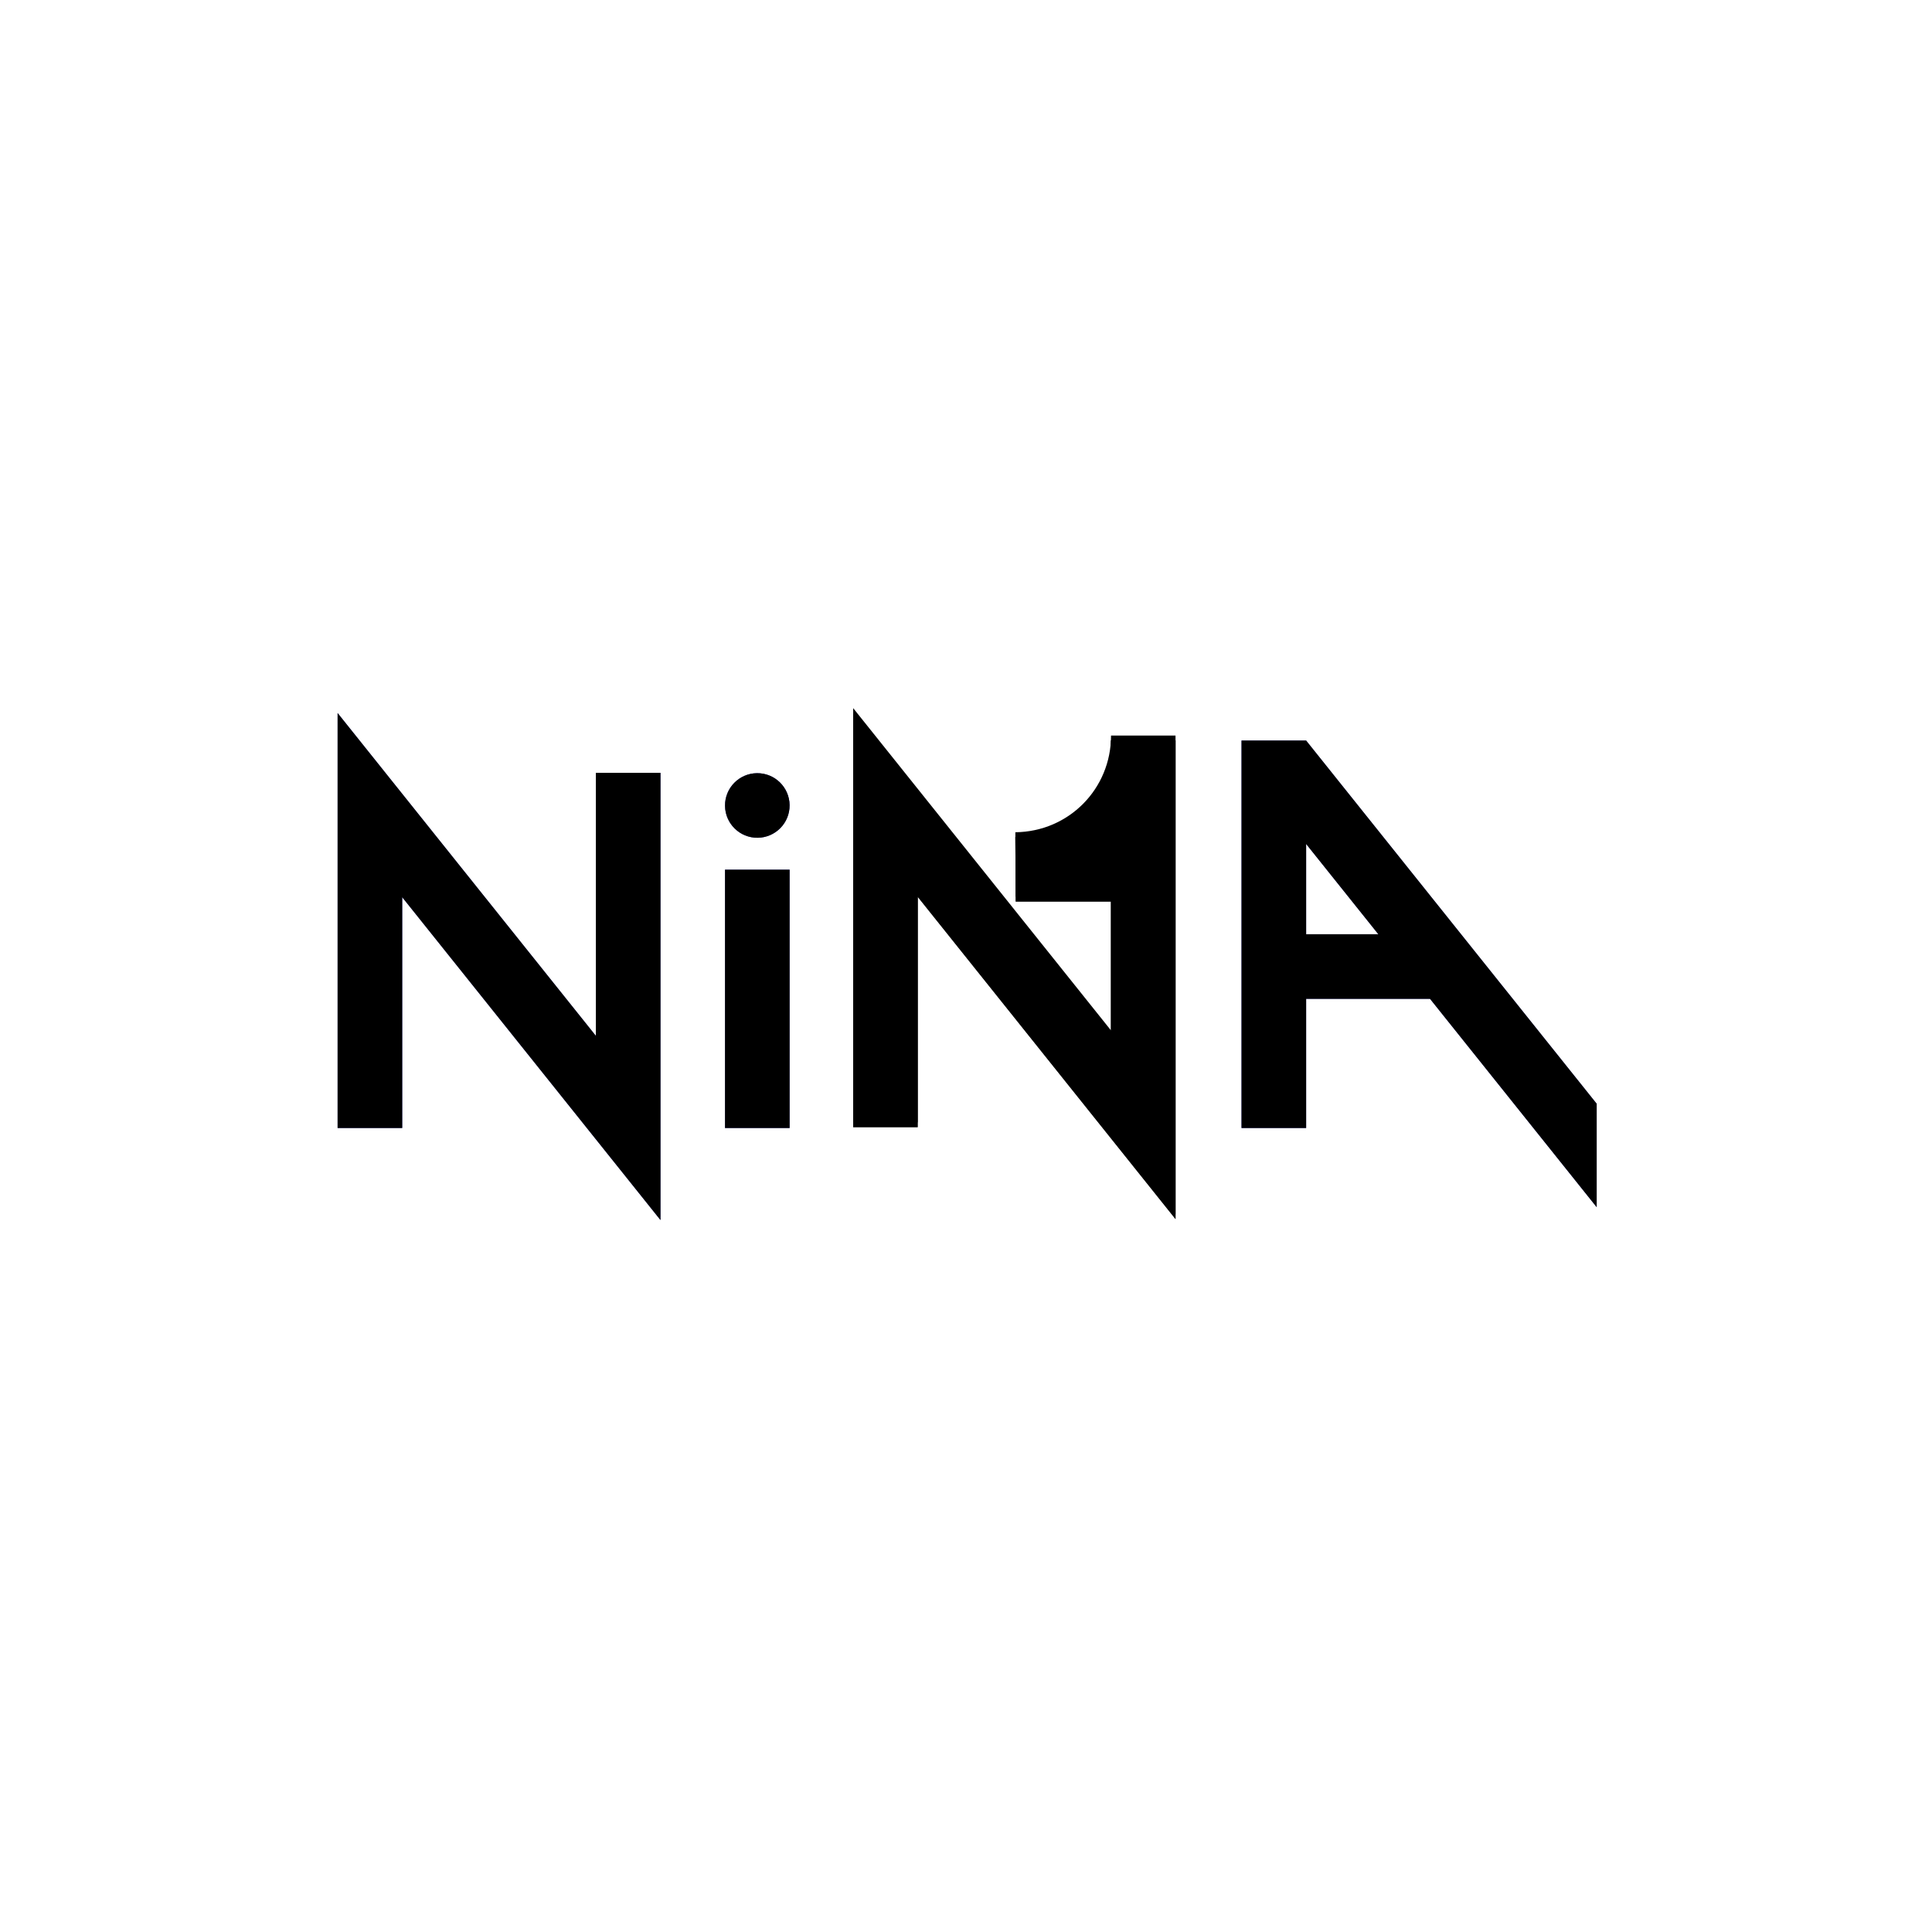 <?xml version="1.0" encoding="UTF-8" standalone="no"?>
<!-- Created with Inkscape (http://www.inkscape.org/) -->

<svg
   xmlns:dc="http://purl.org/dc/elements/1.1/"
   xmlns:cc="http://creativecommons.org/ns#"
   xmlns:rdf="http://www.w3.org/1999/02/22-rdf-syntax-ns#"
   xmlns:svg="http://www.w3.org/2000/svg"
   xmlns="http://www.w3.org/2000/svg"
   xmlns:sodipodi="http://sodipodi.sourceforge.net/DTD/sodipodi-0.dtd"
   xmlns:inkscape="http://www.inkscape.org/namespaces/inkscape"
   width="158.591mm"
   height="158.591mm"
   viewBox="0 0 158.591 158.591"
   version="1.1"
   id="svg8"
   inkscape:version="0.92.3 (2405546, 2018-03-11)"
   sodipodi:docname="NiNA_logo.svg"
   inkscape:export-filename="C:\Users\nxa14808\.babun\cygwin\home\nxa14808\Projects\N1\doc\NiNA_logo.png"
   inkscape:export-xdpi="206.45161"
   inkscape:export-ydpi="206.45161">
  <defs
     id="defs2">
    <filter
       inkscape:collect="always"
       style="color-interpolation-filters:sRGB"
       id="filter4649"
       x="-0.077"
       width="1.154"
       y="-0.049"
       height="1.098">
      <feGaussianBlur
         inkscape:collect="always"
         stdDeviation="0.85"
         id="feGaussianBlur4651" />
    </filter>
    <filter
       inkscape:collect="always"
       style="color-interpolation-filters:sRGB"
       id="filter4655"
       x="-0.154"
       width="1.308"
       y="-0.098"
       height="1.196">
      <feGaussianBlur
         inkscape:collect="always"
         stdDeviation="1.7"
         id="feGaussianBlur4657" />
    </filter>
    <filter
       inkscape:collect="always"
       style="color-interpolation-filters:sRGB"
       id="filter4677"
       x="-0.231"
       width="1.463"
       y="-0.147"
       height="1.295">
      <feGaussianBlur
         inkscape:collect="always"
         stdDeviation="2.55"
         id="feGaussianBlur4679" />
    </filter>
    <filter
       inkscape:collect="always"
       style="color-interpolation-filters:sRGB"
       id="filter4695"
       x="-0.308"
       width="1.617"
       y="-0.196"
       height="1.393">
      <feGaussianBlur
         inkscape:collect="always"
         stdDeviation="3.4"
         id="feGaussianBlur4697" />
    </filter>
    <filter
       inkscape:collect="always"
       style="color-interpolation-filters:sRGB"
       id="filter4724"
       x="-0.042"
       width="1.084"
       y="-0.105"
       height="1.209">
      <feGaussianBlur
         inkscape:collect="always"
         stdDeviation="6.838"
         id="feGaussianBlur4726" />
    </filter>
    <filter
       inkscape:collect="always"
       style="color-interpolation-filters:sRGB"
       id="filter4746"
       x="-0.042"
       width="1.084"
       y="-0.105"
       height="1.209">
      <feGaussianBlur
         inkscape:collect="always"
         stdDeviation="6.838"
         id="feGaussianBlur4748" />
    </filter>
    <filter
       inkscape:collect="always"
       style="color-interpolation-filters:sRGB"
       id="filter4764"
       x="-0.126"
       width="1.252"
       y="-0.314"
       height="1.627">
      <feGaussianBlur
         inkscape:collect="always"
         stdDeviation="20.513"
         id="feGaussianBlur4766" />
    </filter>
    <filter
       inkscape:collect="always"
       style="color-interpolation-filters:sRGB"
       id="filter4768"
       x="-0.168"
       width="1.337"
       y="-0.418"
       height="1.836">
      <feGaussianBlur
         inkscape:collect="always"
         stdDeviation="27.351"
         id="feGaussianBlur4770" />
    </filter>
    <filter
       inkscape:collect="always"
       style="color-interpolation-filters:sRGB"
       id="filter5513"
       x="-0.24"
       width="1.48"
       y="-0.24"
       height="1.48">
      <feGaussianBlur
         inkscape:collect="always"
         stdDeviation="7.938"
         id="feGaussianBlur5515" />
    </filter>
  </defs>
  <sodipodi:namedview
     id="base"
     pagecolor="#ffffff"
     bordercolor="#666666"
     borderopacity="1.0"
     inkscape:pageopacity="0.0"
     inkscape:pageshadow="2"
     inkscape:zoom="0.75722503"
     inkscape:cx="298.30299"
     inkscape:cy="516.73558"
     inkscape:document-units="mm"
     inkscape:current-layer="layer4"
     showgrid="true"
     inkscape:window-width="1440"
     inkscape:window-height="825"
     inkscape:window-x="3848"
     inkscape:window-y="500"
     inkscape:window-maximized="0"
     fit-margin-top="0"
     fit-margin-left="0"
     fit-margin-right="0"
     fit-margin-bottom="0">
    <inkscape:grid
       type="xygrid"
       id="grid4518"
       empspacing="10"
       empcolor="#ff3fff"
       empopacity="0.251"
       originx="-30.506"
       originy="-119.142" />
  </sodipodi:namedview>
  <g
     inkscape:groupmode="layer"
     id="layer4"
     inkscape:label="Spot"
     transform="translate(19.764,50.191)"
     sodipodi:insensitive="true">
    <path
       style="opacity:1;fill:#ffffff;fill-opacity:1;stroke:none;stroke-width:5.292;stroke-linejoin:miter;stroke-miterlimit:4;stroke-dasharray:none;stroke-opacity:1;filter:url(#filter5513)"
       id="path6194"
       sodipodi:type="arc"
       sodipodi:cx="63.500771"
       sodipodi:cy="29.104156"
       sodipodi:rx="39.6875"
       sodipodi:ry="39.6875"
       sodipodi:start="1.5607555"
       sodipodi:end="1.5603575"
       d="M 63.899,68.79 A 39.688,39.688 0 0 1 23.815,29.507 39.688,39.688 0 0 1 63.094,-10.581 39.688,39.688 0 0 1 103.186,28.694 39.688,39.688 0 0 1 63.915,68.789"
       sodipodi:open="true"
       transform="matrix(1.35,0,0,1.35,-26.195,-10.186)" />
  </g>
  <g
     inkscape:groupmode="layer"
     id="layer3"
     inkscape:label="NiNA Shadow"
     transform="translate(19.764,50.191)"
     sodipodi:insensitive="true">
    <path
       id="path4714"
       d="M 30,31.49 V 160 H 49.998 V 88.5 L 130.002,188.51 130,50 h -20.002 v 81.484 z M 310,40 v 120 h 20 v -40 h 38.389 L 420,184.516 V 152.496 L 330,40 Z M 159.898,50.105 c -5.521,0.057 -9.952,4.578 -9.896,10.1 0.056,5.522 4.577,9.954 10.1,9.898 h 0.004 C 165.628,70.046 170.057,65.522 170,60 169.942,54.479 165.42,50.049 159.898,50.105 Z M 330,72.014 352.389,100 H 330 Z M 150,80 v 80 h 20 V 80 Z"
       style="color:#000000;font-style:normal;font-variant:normal;font-weight:normal;font-stretch:normal;font-size:medium;line-height:normal;font-family:sans-serif;font-variant-ligatures:normal;font-variant-position:normal;font-variant-caps:normal;font-variant-numeric:normal;font-variant-alternates:normal;font-feature-settings:normal;text-indent:0;text-align:start;text-decoration:none;text-decoration-line:none;text-decoration-style:solid;text-decoration-color:#000000;letter-spacing:normal;word-spacing:normal;text-transform:none;writing-mode:lr-tb;direction:ltr;text-orientation:mixed;dominant-baseline:auto;baseline-shift:baseline;text-anchor:start;white-space:normal;shape-padding:0;clip-rule:nonzero;display:inline;overflow:visible;visibility:visible;opacity:0.5;isolation:auto;mix-blend-mode:normal;color-interpolation:sRGB;color-interpolation-filters:linearRGB;solid-color:#000000;solid-opacity:1;vector-effect:none;fill:#000080;fill-opacity:1;fill-rule:nonzero;stroke:none;stroke-width:20;stroke-linecap:butt;stroke-linejoin:miter;stroke-miterlimit:4;stroke-dasharray:none;stroke-dashoffset:0;stroke-opacity:1;filter:url(#filter4768);color-rendering:auto;image-rendering:auto;shape-rendering:auto;text-rendering:auto;enable-background:accumulate"
       transform="scale(0.265)"
       inkscape:connector-curvature="0" />
    <path
       transform="scale(0.265)"
       style="color:#000000;font-style:normal;font-variant:normal;font-weight:normal;font-stretch:normal;font-size:medium;line-height:normal;font-family:sans-serif;font-variant-ligatures:normal;font-variant-position:normal;font-variant-caps:normal;font-variant-numeric:normal;font-variant-alternates:normal;font-feature-settings:normal;text-indent:0;text-align:start;text-decoration:none;text-decoration-line:none;text-decoration-style:solid;text-decoration-color:#000000;letter-spacing:normal;word-spacing:normal;text-transform:none;writing-mode:lr-tb;direction:ltr;text-orientation:mixed;dominant-baseline:auto;baseline-shift:baseline;text-anchor:start;white-space:normal;shape-padding:0;clip-rule:nonzero;display:inline;overflow:visible;visibility:visible;opacity:0.5;isolation:auto;mix-blend-mode:normal;color-interpolation:sRGB;color-interpolation-filters:linearRGB;solid-color:#000000;solid-opacity:1;vector-effect:none;fill:#000080;fill-opacity:1;fill-rule:nonzero;stroke:none;stroke-width:20;stroke-linecap:butt;stroke-linejoin:miter;stroke-miterlimit:4;stroke-dasharray:none;stroke-dashoffset:0;stroke-opacity:1;filter:url(#filter4764);color-rendering:auto;image-rendering:auto;shape-rendering:auto;text-rendering:auto;enable-background:accumulate"
       d="M 30,31.49 V 160 H 49.998 V 88.5 L 130.002,188.51 130,50 h -20.002 v 81.484 z M 310,40 v 120 h 20 v -40 h 38.389 L 420,184.516 V 152.496 L 330,40 Z M 159.898,50.105 c -5.521,0.057 -9.952,4.578 -9.896,10.1 0.056,5.522 4.577,9.954 10.1,9.898 h 0.004 C 165.628,70.046 170.057,65.522 170,60 169.942,54.479 165.42,50.049 159.898,50.105 Z M 330,72.014 352.389,100 H 330 Z M 150,80 v 80 h 20 V 80 Z"
       id="path4750"
       inkscape:connector-curvature="0" />
    <path
       transform="scale(0.265)"
       style="color:#000000;font-style:normal;font-variant:normal;font-weight:normal;font-stretch:normal;font-size:medium;line-height:normal;font-family:sans-serif;font-variant-ligatures:normal;font-variant-position:normal;font-variant-caps:normal;font-variant-numeric:normal;font-variant-alternates:normal;font-feature-settings:normal;text-indent:0;text-align:start;text-decoration:none;text-decoration-line:none;text-decoration-style:solid;text-decoration-color:#000000;letter-spacing:normal;word-spacing:normal;text-transform:none;writing-mode:lr-tb;direction:ltr;text-orientation:mixed;dominant-baseline:auto;baseline-shift:baseline;text-anchor:start;white-space:normal;shape-padding:0;clip-rule:nonzero;display:inline;overflow:visible;visibility:visible;opacity:0.5;isolation:auto;mix-blend-mode:normal;color-interpolation:sRGB;color-interpolation-filters:linearRGB;solid-color:#000000;solid-opacity:1;vector-effect:none;fill:#000080;fill-opacity:1;fill-rule:nonzero;stroke:none;stroke-width:20;stroke-linecap:butt;stroke-linejoin:miter;stroke-miterlimit:4;stroke-dasharray:none;stroke-dashoffset:0;stroke-opacity:1;filter:url(#filter4746);color-rendering:auto;image-rendering:auto;shape-rendering:auto;text-rendering:auto;enable-background:accumulate"
       d="M 30,31.49 V 160 H 49.998 V 88.5 L 130.002,188.51 130,50 h -20.002 v 81.484 z M 310,40 v 120 h 20 v -40 h 38.389 L 420,184.516 V 152.496 L 330,40 Z M 159.898,50.105 c -5.521,0.057 -9.952,4.578 -9.896,10.1 0.056,5.522 4.577,9.954 10.1,9.898 h 0.004 C 165.628,70.046 170.057,65.522 170,60 169.942,54.479 165.42,50.049 159.898,50.105 Z M 330,72.014 352.389,100 H 330 Z M 150,80 v 80 h 20 V 80 Z"
       id="path4740"
       inkscape:connector-curvature="0" />
    <path
       transform="scale(0.265)"
       style="color:#000000;font-style:normal;font-variant:normal;font-weight:normal;font-stretch:normal;font-size:medium;line-height:normal;font-family:sans-serif;font-variant-ligatures:normal;font-variant-position:normal;font-variant-caps:normal;font-variant-numeric:normal;font-variant-alternates:normal;font-feature-settings:normal;text-indent:0;text-align:start;text-decoration:none;text-decoration-line:none;text-decoration-style:solid;text-decoration-color:#000000;letter-spacing:normal;word-spacing:normal;text-transform:none;writing-mode:lr-tb;direction:ltr;text-orientation:mixed;dominant-baseline:auto;baseline-shift:baseline;text-anchor:start;white-space:normal;shape-padding:0;clip-rule:nonzero;display:inline;overflow:visible;visibility:visible;opacity:0.5;isolation:auto;mix-blend-mode:normal;color-interpolation:sRGB;color-interpolation-filters:linearRGB;solid-color:#000000;solid-opacity:1;vector-effect:none;fill:#000080;fill-opacity:1;fill-rule:nonzero;stroke:none;stroke-width:20;stroke-linecap:butt;stroke-linejoin:miter;stroke-miterlimit:4;stroke-dasharray:none;stroke-dashoffset:0;stroke-opacity:1;filter:url(#filter4724);color-rendering:auto;image-rendering:auto;shape-rendering:auto;text-rendering:auto;enable-background:accumulate"
       d="M 30,31.49 V 160 H 49.998 V 88.5 L 130.002,188.51 130,50 h -20.002 v 81.484 z M 310,40 v 120 h 20 v -40 h 38.389 L 420,184.516 V 152.496 L 330,40 Z M 159.898,50.105 c -5.521,0.057 -9.952,4.578 -9.896,10.1 0.056,5.522 4.577,9.954 10.1,9.898 h 0.004 C 165.628,70.046 170.057,65.522 170,60 169.942,54.479 165.42,50.049 159.898,50.105 Z M 330,72.014 352.389,100 H 330 Z M 150,80 v 80 h 20 V 80 Z"
       id="path4718"
       inkscape:connector-curvature="0" />
  </g>
  <g
     inkscape:groupmode="layer"
     id="layer2"
     inkscape:label="N1 Shadow"
     style="display:inline"
     transform="translate(19.764,50.191)"
     sodipodi:insensitive="true">
    <path
       transform="translate(-50.271,-69.458)"
       sodipodi:nodetypes="ccccccccccccccc"
       inkscape:connector-curvature="0"
       id="path4681"
       d="m 100.542,77.79 v 34.002 h 5.291 V 92.874 l 21.168,26.461 v -26.065 -7.937 -5.291 h -5.293 c 0,4.382 -3.472,7.89 -7.854,7.936 l 0.027,5.293 h 0.027 7.799 v 10.977 z"
       style="color:#000000;font-style:normal;font-variant:normal;font-weight:normal;font-stretch:normal;font-size:medium;line-height:normal;font-family:sans-serif;font-variant-ligatures:normal;font-variant-position:normal;font-variant-caps:normal;font-variant-numeric:normal;font-variant-alternates:normal;font-feature-settings:normal;text-indent:0;text-align:start;text-decoration:none;text-decoration-line:none;text-decoration-style:solid;text-decoration-color:#000000;letter-spacing:normal;word-spacing:normal;text-transform:none;writing-mode:lr-tb;direction:ltr;text-orientation:mixed;dominant-baseline:auto;baseline-shift:baseline;text-anchor:start;white-space:normal;shape-padding:0;clip-rule:nonzero;display:inline;overflow:visible;visibility:visible;opacity:0.5;isolation:auto;mix-blend-mode:normal;color-interpolation:sRGB;color-interpolation-filters:linearRGB;solid-color:#000000;solid-opacity:1;vector-effect:none;fill:#000000;fill-opacity:1;fill-rule:nonzero;stroke:none;stroke-width:5.292;stroke-linecap:butt;stroke-linejoin:miter;stroke-miterlimit:4;stroke-dasharray:none;stroke-dashoffset:0;stroke-opacity:1;filter:url(#filter4695);color-rendering:auto;image-rendering:auto;shape-rendering:auto;text-rendering:auto;enable-background:accumulate" />
    <path
       transform="translate(-50.271,-69.458)"
       sodipodi:nodetypes="ccccccccccccccc"
       inkscape:connector-curvature="0"
       id="path4659"
       d="m 100.542,77.79 v 34.002 h 5.291 V 92.874 l 21.168,26.461 v -26.065 -7.937 -5.291 h -5.293 c 0,4.382 -3.472,7.89 -7.854,7.936 l 0.027,5.293 h 0.027 7.799 v 10.977 z"
       style="color:#000000;font-style:normal;font-variant:normal;font-weight:normal;font-stretch:normal;font-size:medium;line-height:normal;font-family:sans-serif;font-variant-ligatures:normal;font-variant-position:normal;font-variant-caps:normal;font-variant-numeric:normal;font-variant-alternates:normal;font-feature-settings:normal;text-indent:0;text-align:start;text-decoration:none;text-decoration-line:none;text-decoration-style:solid;text-decoration-color:#000000;letter-spacing:normal;word-spacing:normal;text-transform:none;writing-mode:lr-tb;direction:ltr;text-orientation:mixed;dominant-baseline:auto;baseline-shift:baseline;text-anchor:start;white-space:normal;shape-padding:0;clip-rule:nonzero;display:inline;overflow:visible;visibility:visible;opacity:0.5;isolation:auto;mix-blend-mode:normal;color-interpolation:sRGB;color-interpolation-filters:linearRGB;solid-color:#000000;solid-opacity:1;vector-effect:none;fill:#000000;fill-opacity:1;fill-rule:nonzero;stroke:none;stroke-width:5.292;stroke-linecap:butt;stroke-linejoin:miter;stroke-miterlimit:4;stroke-dasharray:none;stroke-dashoffset:0;stroke-opacity:1;filter:url(#filter4677);color-rendering:auto;image-rendering:auto;shape-rendering:auto;text-rendering:auto;enable-background:accumulate" />
    <path
       transform="translate(-50.271,-69.458)"
       sodipodi:nodetypes="ccccccccccccccc"
       inkscape:connector-curvature="0"
       id="path4653"
       d="m 100.542,77.79 v 34.002 h 5.291 V 92.874 l 21.168,26.461 v -26.065 -7.937 -5.291 h -5.293 c 0,4.382 -3.472,7.89 -7.854,7.936 l 0.027,5.293 h 0.027 7.799 v 10.977 z"
       style="color:#000000;font-style:normal;font-variant:normal;font-weight:normal;font-stretch:normal;font-size:medium;line-height:normal;font-family:sans-serif;font-variant-ligatures:normal;font-variant-position:normal;font-variant-caps:normal;font-variant-numeric:normal;font-variant-alternates:normal;font-feature-settings:normal;text-indent:0;text-align:start;text-decoration:none;text-decoration-line:none;text-decoration-style:solid;text-decoration-color:#000000;letter-spacing:normal;word-spacing:normal;text-transform:none;writing-mode:lr-tb;direction:ltr;text-orientation:mixed;dominant-baseline:auto;baseline-shift:baseline;text-anchor:start;white-space:normal;shape-padding:0;clip-rule:nonzero;display:inline;overflow:visible;visibility:visible;opacity:0.5;isolation:auto;mix-blend-mode:normal;color-interpolation:sRGB;color-interpolation-filters:linearRGB;solid-color:#000000;solid-opacity:1;vector-effect:none;fill:#000000;fill-opacity:1;fill-rule:nonzero;stroke:none;stroke-width:5.292;stroke-linecap:butt;stroke-linejoin:miter;stroke-miterlimit:4;stroke-dasharray:none;stroke-dashoffset:0;stroke-opacity:1;filter:url(#filter4655);color-rendering:auto;image-rendering:auto;shape-rendering:auto;text-rendering:auto;enable-background:accumulate" />
    <path
       sodipodi:nodetypes="ccccccccccccccc"
       inkscape:connector-curvature="0"
       id="path4631"
       d="m 100.542,77.79 v 34.002 h 5.291 V 92.874 l 21.168,26.461 v -26.065 -7.937 -5.291 h -5.293 c 0,4.382 -3.472,7.89 -7.854,7.936 l 0.027,5.293 h 0.027 7.799 v 10.977 z"
       style="color:#000000;font-style:normal;font-variant:normal;font-weight:normal;font-stretch:normal;font-size:medium;line-height:normal;font-family:sans-serif;font-variant-ligatures:normal;font-variant-position:normal;font-variant-caps:normal;font-variant-numeric:normal;font-variant-alternates:normal;font-feature-settings:normal;text-indent:0;text-align:start;text-decoration:none;text-decoration-line:none;text-decoration-style:solid;text-decoration-color:#000000;letter-spacing:normal;word-spacing:normal;text-transform:none;writing-mode:lr-tb;direction:ltr;text-orientation:mixed;dominant-baseline:auto;baseline-shift:baseline;text-anchor:start;white-space:normal;shape-padding:0;clip-rule:nonzero;display:inline;overflow:visible;visibility:visible;opacity:0.5;isolation:auto;mix-blend-mode:normal;color-interpolation:sRGB;color-interpolation-filters:linearRGB;solid-color:#000000;solid-opacity:1;vector-effect:none;fill:#000000;fill-opacity:1;fill-rule:nonzero;stroke:none;stroke-width:5.292;stroke-linecap:butt;stroke-linejoin:miter;stroke-miterlimit:4;stroke-dasharray:none;stroke-dashoffset:0;stroke-opacity:1;filter:url(#filter4649);color-rendering:auto;image-rendering:auto;shape-rendering:auto;text-rendering:auto;enable-background:accumulate"
       transform="translate(-50.271,-69.458)" />
    <path
       style="color:#000000;font-style:normal;font-variant:normal;font-weight:normal;font-stretch:normal;font-size:medium;line-height:normal;font-family:sans-serif;font-variant-ligatures:normal;font-variant-position:normal;font-variant-caps:normal;font-variant-numeric:normal;font-variant-alternates:normal;font-feature-settings:normal;text-indent:0;text-align:start;text-decoration:none;text-decoration-line:none;text-decoration-style:solid;text-decoration-color:#000000;letter-spacing:normal;word-spacing:normal;text-transform:none;writing-mode:lr-tb;direction:ltr;text-orientation:mixed;dominant-baseline:auto;baseline-shift:baseline;text-anchor:start;white-space:normal;shape-padding:0;clip-rule:nonzero;display:inline;overflow:visible;visibility:visible;opacity:1;isolation:auto;mix-blend-mode:normal;color-interpolation:sRGB;color-interpolation-filters:linearRGB;solid-color:#000000;solid-opacity:1;vector-effect:none;fill:#000000;fill-opacity:1;fill-rule:nonzero;stroke:none;stroke-width:5.292;stroke-linecap:butt;stroke-linejoin:miter;stroke-miterlimit:4;stroke-dasharray:none;stroke-dashoffset:0;stroke-opacity:1;color-rendering:auto;image-rendering:auto;shape-rendering:auto;text-rendering:auto;enable-background:accumulate"
       d="M 50.271,7.938 V 41.939 h 5.291 V 23.021 L 76.73,49.482 v -26.065 -7.937 -5.291 h -5.293 c 0,4.382 -3.472,7.89 -7.854,7.936 l 0.027,5.293 h 0.027 7.799 v 10.977 z"
       id="path4576"
       inkscape:connector-curvature="0"
       sodipodi:nodetypes="ccccccccccccccc" />
  </g>
  <g
     inkscape:label="Letters"
     inkscape:groupmode="layer"
     id="layer1"
     transform="translate(-30.506,-19.267)"
     style="display:inline"
     sodipodi:insensitive="true">
    <g
       id="g5519">
      <path
         inkscape:connector-curvature="0"
         id="path5900"
         transform="matrix(0.265,0,0,0.265,50.271,69.458)"
         d="M 30,31.49 V 160 H 49.998 V 88.5 L 130.002,188.51 130,50 h -20.002 v 81.484 z M 310,40 v 120 h 20 v -40 h 38.389 L 420,184.516 V 152.496 L 330,40 Z M 159.898,50.105 c -5.521,0.057 -9.952,4.578 -9.896,10.1 0.056,5.522 4.577,9.954 10.1,9.898 h 0.004 C 165.628,70.046 170.057,65.522 170,60 169.942,54.479 165.42,50.049 159.898,50.105 Z M 330,72.014 352.389,100 H 330 Z M 150,80 v 80 h 20 V 80 Z"
         style="color:#000000;font-style:normal;font-variant:normal;font-weight:normal;font-stretch:normal;font-size:medium;line-height:normal;font-family:sans-serif;font-variant-ligatures:normal;font-variant-position:normal;font-variant-caps:normal;font-variant-numeric:normal;font-variant-alternates:normal;font-feature-settings:normal;text-indent:0;text-align:start;text-decoration:none;text-decoration-line:none;text-decoration-style:solid;text-decoration-color:#000000;letter-spacing:normal;word-spacing:normal;text-transform:none;writing-mode:lr-tb;direction:ltr;text-orientation:mixed;dominant-baseline:auto;baseline-shift:baseline;text-anchor:start;white-space:normal;shape-padding:0;clip-rule:nonzero;display:inline;overflow:visible;visibility:visible;opacity:1;isolation:auto;mix-blend-mode:normal;color-interpolation:sRGB;color-interpolation-filters:linearRGB;solid-color:#000000;solid-opacity:1;vector-effect:none;fill:#000000;fill-opacity:1;fill-rule:nonzero;stroke:none;stroke-width:20;stroke-linecap:butt;stroke-linejoin:miter;stroke-miterlimit:4;stroke-dasharray:none;stroke-dashoffset:0;stroke-opacity:1;color-rendering:auto;image-rendering:auto;shape-rendering:auto;text-rendering:auto;enable-background:accumulate" />
      <path
         style="color:#000000;font-style:normal;font-variant:normal;font-weight:normal;font-stretch:normal;font-size:medium;line-height:normal;font-family:sans-serif;font-variant-ligatures:normal;font-variant-position:normal;font-variant-caps:normal;font-variant-numeric:normal;font-variant-alternates:normal;font-feature-settings:normal;text-indent:0;text-align:start;text-decoration:none;text-decoration-line:none;text-decoration-style:solid;text-decoration-color:#000000;letter-spacing:normal;word-spacing:normal;text-transform:none;writing-mode:lr-tb;direction:ltr;text-orientation:mixed;dominant-baseline:auto;baseline-shift:baseline;text-anchor:start;white-space:normal;shape-padding:0;clip-rule:nonzero;display:inline;overflow:visible;visibility:visible;opacity:1;isolation:auto;mix-blend-mode:normal;color-interpolation:sRGB;color-interpolation-filters:linearRGB;solid-color:#000000;solid-opacity:1;vector-effect:none;fill:#000000;fill-opacity:1;fill-rule:nonzero;stroke:none;stroke-width:5.292;stroke-linecap:butt;stroke-linejoin:miter;stroke-miterlimit:4;stroke-dasharray:none;stroke-dashoffset:0;stroke-opacity:1;color-rendering:auto;image-rendering:auto;shape-rendering:auto;text-rendering:auto;enable-background:accumulate"
         d="m 100.542,77.79 v 34.002 h 5.291 V 92.874 l 21.168,26.461 v -26.065 -7.937 -5.291 h -5.293 c 0,4.382 -3.472,7.89 -7.854,7.936 l 0.027,5.293 h 0.027 7.799 v 10.977 z"
         id="path4525"
         inkscape:connector-curvature="0"
         sodipodi:nodetypes="ccccccccccccccc" />
    </g>
  </g>
</svg>
